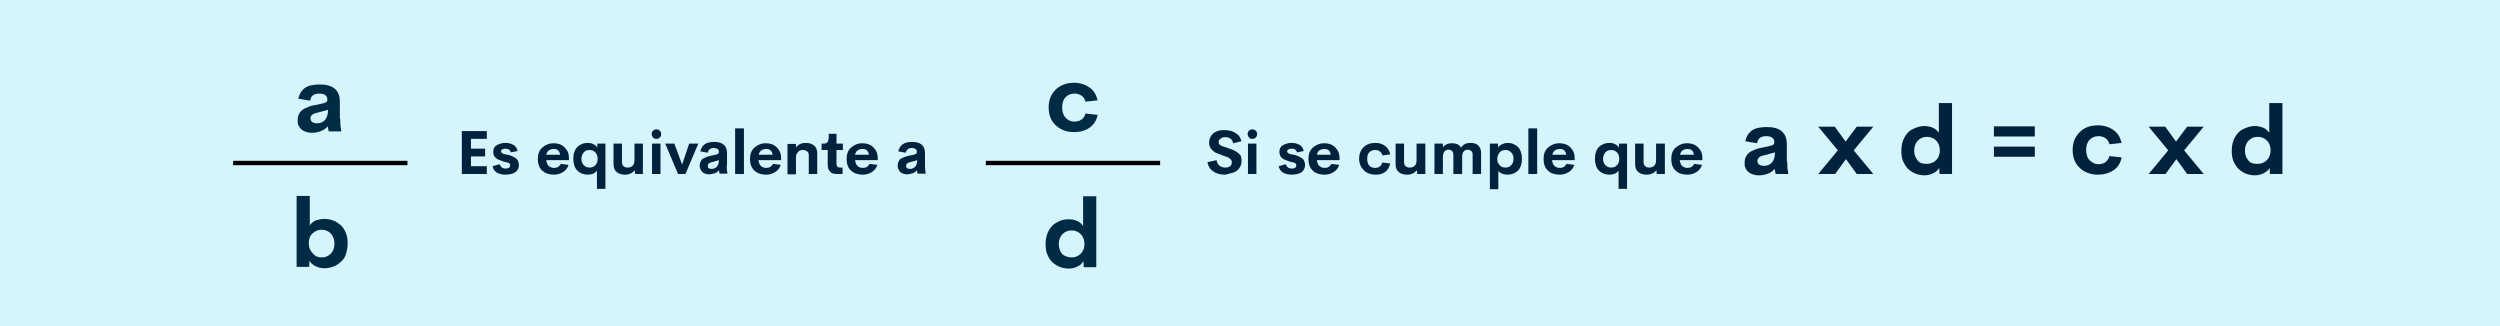 <?xml version="1.0" encoding="utf-8"?>
<!-- Generator: Adobe Illustrator 24.3.0, SVG Export Plug-In . SVG Version: 6.00 Build 0)  -->
<svg version="1.1" id="Capa_1" xmlns="http://www.w3.org/2000/svg" xmlns:xlink="http://www.w3.org/1999/xlink" x="0px" y="0px"
	 viewBox="0 0 740 96.6" style="enable-background:new 0 0 740 96.6;" xml:space="preserve">
<style type="text/css">
	.st0{fill:#D5F4FC;}
	.st1{enable-background:new    ;}
	.st2{fill:#002B45;}
	.st3{fill:#00223D;}
</style>
<rect id="Rectángulo_3334" class="st0" width="740" height="96.6"/>
<g id="Grupo_14491" transform="translate(6 3)">
	<g class="st1">
		<path class="st2" d="M94.7,32.1c0,1.5,0.1,2.6,0.3,3.4v0.4h-3.7L91,34.4c-0.5,0.6-1.2,1.1-2,1.4c-0.8,0.3-1.7,0.5-2.5,0.5
			c-0.5,0-0.9,0-1.3-0.1s-0.8-0.2-1.2-0.4c-0.4-0.2-0.7-0.4-1-0.7s-0.5-0.7-0.7-1.1s-0.2-1-0.2-1.5c0-0.6,0.1-1.1,0.3-1.5
			c0.2-0.5,0.4-0.8,0.7-1.1c0.3-0.3,0.7-0.6,1.1-0.8c0.5-0.2,0.9-0.4,1.4-0.6c0.5-0.2,1-0.3,1.7-0.4l2.3-0.5c0.5-0.1,0.8-0.3,1-0.4
			s0.3-0.4,0.3-0.7c0-0.6-0.2-1.1-0.7-1.4c-0.5-0.3-1-0.4-1.7-0.4c-1.6,0-2.5,0.7-2.7,2.1l-3.5-0.6c0.3-1.4,1-2.5,2-3.2s2.5-1,4.4-1
			c3.9,0,5.9,1.7,5.9,5.1V32.1z M87.8,33.5c1,0,1.8-0.3,2.4-1c0.6-0.7,0.9-1.7,0.9-3l-3.3,0.9c-0.6,0.1-1.1,0.3-1.4,0.6
			c-0.3,0.2-0.5,0.6-0.5,1c0,0.5,0.2,0.9,0.5,1.1C86.8,33.4,87.2,33.5,87.8,33.5z"/>
	</g>
	<g class="st1">
		<path class="st2" d="M90.1,61.8c0.9,0,1.8,0.2,2.6,0.5s1.5,0.8,2.2,1.4s1.1,1.4,1.5,2.3s0.5,2,0.5,3.1s-0.2,2.1-0.5,3.1
			s-0.8,1.7-1.5,2.3s-1.3,1.1-2.2,1.4s-1.7,0.5-2.6,0.5c-1,0-1.9-0.2-2.7-0.6c-0.8-0.4-1.4-0.9-1.8-1.6l-0.1,1.8h-3.7v-21h3.9v8.7
			c0.4-0.6,1-1.1,1.8-1.5C88.3,62,89.2,61.8,90.1,61.8z M89.2,73.2c1.1,0,2-0.4,2.7-1.1c0.7-0.7,1.1-1.7,1.1-3c0-1.2-0.4-2.2-1.1-3
			c-0.7-0.7-1.6-1.1-2.7-1.1c-1.1,0-1.9,0.4-2.7,1.1s-1.1,1.7-1.1,2.9s0.4,2.2,1.1,2.9C87.2,72.8,88.1,73.2,89.2,73.2z"/>
	</g>
	<g id="Rectángulo_3631">
		<rect x="63" y="44.6" width="51.6" height="1.3"/>
	</g>
	<g class="st1">
		<path class="st2" d="M311.9,36.1c-2.2,0-4-0.7-5.4-2c-1.4-1.3-2.1-3.1-2.1-5.3c0-2.2,0.7-3.9,2.1-5.3c1.4-1.3,3.2-2,5.4-2
			c1.8,0,3.3,0.5,4.6,1.4s2,2.2,2.4,3.8l-3.6,0.4c-0.2-0.8-0.6-1.4-1.2-1.8s-1.3-0.6-2.1-0.6c-1.1,0-1.9,0.4-2.6,1.1s-1,1.8-1,3
			c0,1.2,0.3,2.3,1,3c0.7,0.8,1.5,1.2,2.6,1.2c0.8,0,1.6-0.2,2.1-0.6c0.6-0.4,1-1,1.2-1.8l3.6,0.4c-0.3,1.6-1.1,2.9-2.4,3.8
			S313.7,36.1,311.9,36.1z"/>
	</g>
	<g class="st1">
		<path class="st2" d="M314.6,55.1h3.9v21h-3.7l-0.1-1.8c-0.4,0.7-1,1.2-1.8,1.6c-0.8,0.4-1.7,0.6-2.6,0.6c-0.9,0-1.8-0.2-2.6-0.5
			s-1.5-0.8-2.2-1.4s-1.1-1.4-1.5-2.3s-0.5-2-0.5-3.1c0-1.5,0.3-2.8,0.9-3.9c0.6-1.1,1.4-2,2.5-2.5c1-0.6,2.1-0.9,3.4-0.9
			c0.9,0,1.8,0.2,2.5,0.5c0.8,0.3,1.3,0.8,1.8,1.5V55.1z M311.2,73.2c1.1,0,2-0.4,2.7-1.1c0.7-0.7,1.1-1.7,1.1-2.9s-0.4-2.2-1.1-2.9
			s-1.6-1.1-2.7-1.1c-1.1,0-2,0.4-2.7,1.1c-0.7,0.7-1.1,1.7-1.1,3c0,1.2,0.4,2.2,1.1,3C309.2,72.8,310.1,73.2,311.2,73.2z"/>
	</g>
	<g id="Rectángulo_3632">
		<rect x="285.8" y="44.6" width="51.6" height="1.3"/>
	</g>
	<g class="st1">
		<path class="st3" d="M138.1,38.1h-4.7V41h4.2v2.3h-4.2v2.9h4.7v2.3h-7.4V35.8h7.4V38.1z"/>
		<path class="st3" d="M143.7,48.7c-1.1,0-1.9-0.2-2.6-0.6s-1.1-1-1.3-1.9l2.1-0.6c0.3,0.9,0.9,1.3,1.8,1.3c0.4,0,0.7-0.1,0.9-0.2
			c0.2-0.1,0.4-0.4,0.4-0.7c0-0.2,0-0.3-0.1-0.5s-0.3-0.2-0.5-0.3s-0.4-0.2-0.6-0.2s-0.5-0.1-0.8-0.2s-0.6-0.2-0.8-0.3
			c-0.3-0.1-0.6-0.2-0.8-0.3s-0.4-0.3-0.7-0.5c-0.2-0.2-0.4-0.4-0.5-0.7s-0.2-0.6-0.2-1c0-0.9,0.3-1.6,1-2s1.5-0.7,2.6-0.7
			c0.9,0,1.7,0.2,2.4,0.6s1,1,1.2,1.8l-2,0.4c-0.2-0.8-0.8-1.1-1.6-1.1c-0.4,0-0.7,0.1-0.9,0.2s-0.4,0.3-0.4,0.6
			c0,0.1,0,0.2,0.1,0.3s0.1,0.2,0.2,0.2s0.2,0.1,0.3,0.2s0.2,0.1,0.4,0.1c0.2,0.1,0.3,0.1,0.4,0.1c0.1,0,0.3,0.1,0.5,0.1
			s0.4,0.1,0.5,0.1c0.3,0.1,0.6,0.2,0.8,0.3s0.5,0.2,0.8,0.4s0.5,0.3,0.7,0.5s0.3,0.4,0.4,0.7c0.1,0.3,0.2,0.6,0.2,1
			c0,0.5-0.1,0.9-0.3,1.3s-0.5,0.7-0.8,0.9c-0.4,0.2-0.7,0.4-1.2,0.5S144.2,48.7,143.7,48.7z"/>
		<path class="st3" d="M162.4,43.8l0,0.6h-6.7c0.1,0.7,0.3,1.3,0.7,1.7c0.4,0.4,1,0.6,1.6,0.6c0.5,0,0.9-0.1,1.2-0.3
			c0.3-0.2,0.6-0.5,0.8-0.9l2.3,0.3c-0.3,0.9-0.8,1.6-1.6,2.1s-1.6,0.8-2.7,0.8c-1.5,0-2.6-0.4-3.5-1.2c-0.9-0.8-1.3-2-1.3-3.4
			c0-1.5,0.4-2.6,1.3-3.4s2-1.3,3.4-1.3c1.3,0,2.4,0.4,3.2,1.2S162.4,42.3,162.4,43.8z M157.9,41.1c-1.2,0-2,0.6-2.2,1.7h4.1
			c-0.1-0.6-0.3-1-0.6-1.3S158.5,41.1,157.9,41.1z"/>
		<path class="st3" d="M170.8,39.5h2.4v13.4h-2.5v-5.4c-0.3,0.4-0.6,0.7-1.1,0.9s-1,0.3-1.6,0.3c-0.6,0-1.2-0.1-1.7-0.3
			s-1-0.5-1.4-0.9s-0.7-0.9-0.9-1.5c-0.2-0.6-0.3-1.3-0.3-2s0.1-1.4,0.3-2c0.2-0.6,0.5-1.1,0.9-1.5s0.9-0.7,1.4-0.9s1.1-0.3,1.7-0.3
			c0.6,0,1.2,0.1,1.7,0.4c0.5,0.2,0.9,0.6,1.1,1L170.8,39.5z M168.5,46.6c0.7,0,1.3-0.2,1.7-0.7c0.5-0.5,0.7-1.1,0.7-1.9
			s-0.2-1.4-0.7-1.9s-1-0.7-1.7-0.7s-1.3,0.2-1.7,0.7s-0.7,1.1-0.7,1.9s0.2,1.4,0.7,1.9C167.3,46.4,167.8,46.6,168.5,46.6z"/>
		<path class="st3" d="M181.8,39.5h2.5v9H182l-0.1-1.1c-0.7,0.8-1.6,1.3-2.9,1.3c-1.1,0-1.9-0.3-2.5-0.8c-0.6-0.5-0.9-1.3-0.9-2.3
			v-6.1h2.5V45c0,0.6,0.2,1,0.5,1.2c0.3,0.3,0.7,0.4,1.2,0.4c0.6,0,1.1-0.2,1.4-0.5c0.4-0.3,0.6-0.9,0.6-1.7V39.5z"/>
		<path class="st3" d="M188.3,38.1c-0.4,0-0.8-0.1-1-0.4s-0.4-0.6-0.4-1c0-0.4,0.1-0.7,0.4-1s0.6-0.4,1-0.4c0.4,0,0.7,0.1,1,0.4
			s0.4,0.6,0.4,1c0,0.4-0.1,0.7-0.4,1S188.7,38.1,188.3,38.1z M187,48.5v-9h2.5v9H187z"/>
		<path class="st3" d="M198,39.5h2.7l-3.8,9h-2.2l-3.8-9h2.7l2.3,6.2L198,39.5z"/>
		<path class="st3" d="M209.1,46c0,1,0.1,1.7,0.2,2.2v0.2H207l-0.2-1c-0.3,0.4-0.7,0.7-1.3,0.9s-1.1,0.3-1.6,0.3
			c-0.3,0-0.6,0-0.8-0.1s-0.5-0.1-0.8-0.3c-0.2-0.1-0.5-0.3-0.6-0.5s-0.3-0.4-0.4-0.7c-0.1-0.3-0.2-0.6-0.2-1c0-0.4,0.1-0.7,0.2-1
			c0.1-0.3,0.3-0.5,0.4-0.7s0.4-0.4,0.7-0.5s0.6-0.3,0.9-0.4s0.7-0.2,1.1-0.3l1.5-0.3c0.3-0.1,0.5-0.2,0.7-0.3
			c0.1-0.1,0.2-0.3,0.2-0.5c0-0.4-0.1-0.7-0.4-0.9s-0.7-0.3-1.1-0.3c-1,0-1.6,0.5-1.8,1.4l-2.2-0.4c0.2-0.9,0.6-1.6,1.3-2.1
			s1.6-0.7,2.8-0.7c2.5,0,3.8,1.1,3.8,3.3V46z M204.6,47c0.6,0,1.2-0.2,1.6-0.7c0.4-0.4,0.6-1.1,0.6-1.9l-2.1,0.6
			c-0.4,0.1-0.7,0.2-0.9,0.4s-0.3,0.4-0.3,0.7c0,0.3,0.1,0.6,0.3,0.7C204,46.9,204.3,47,204.6,47z"/>
		<path class="st3" d="M211.6,48.5V35h2.6v13.5H211.6z"/>
		<path class="st3" d="M225.2,43.8l0,0.6h-6.7c0.1,0.7,0.3,1.3,0.7,1.7c0.4,0.4,1,0.6,1.6,0.6c0.5,0,0.9-0.1,1.2-0.3
			c0.3-0.2,0.6-0.5,0.8-0.9l2.3,0.3c-0.3,0.9-0.8,1.6-1.6,2.1s-1.6,0.8-2.7,0.8c-1.5,0-2.6-0.4-3.5-1.2c-0.9-0.8-1.3-2-1.3-3.4
			c0-1.5,0.4-2.6,1.3-3.4s2-1.3,3.4-1.3c1.3,0,2.4,0.4,3.2,1.2S225.2,42.3,225.2,43.8z M220.8,41.1c-1.2,0-2,0.6-2.2,1.7h4.1
			c-0.1-0.6-0.3-1-0.6-1.3S221.3,41.1,220.8,41.1z"/>
		<path class="st3" d="M232.5,39.3c1.1,0,1.9,0.3,2.5,0.8c0.6,0.5,0.9,1.3,0.9,2.3v6.1h-2.5V43c0-0.6-0.2-1-0.5-1.2
			s-0.7-0.4-1.2-0.4c-0.3,0-0.5,0-0.8,0.1s-0.4,0.2-0.6,0.4c-0.2,0.2-0.3,0.4-0.5,0.7s-0.2,0.6-0.2,1v5h-2.5v-9h2.5v1
			C230.4,39.7,231.3,39.3,232.5,39.3z"/>
		<path class="st3" d="M241.7,48.5c-0.9,0-1.6-0.2-2-0.7c-0.5-0.5-0.7-1.2-0.7-2.1v-4.3h-1.8v-1.9h0.6c0.5,0,0.9-0.1,1.1-0.4
			s0.4-0.7,0.4-1.3v-1.2h2.3v2.9h1.9v1.9h-1.9v4c0,0.8,0.3,1.2,1,1.2h0.8v1.9H241.7z"/>
		<path class="st3" d="M253.8,43.8l0,0.6h-6.7c0.1,0.7,0.3,1.3,0.7,1.7c0.4,0.4,1,0.6,1.6,0.6c0.5,0,0.9-0.1,1.2-0.3
			c0.3-0.2,0.6-0.5,0.8-0.9l2.3,0.3c-0.3,0.9-0.8,1.6-1.6,2.1s-1.6,0.8-2.7,0.8c-1.5,0-2.6-0.4-3.5-1.2c-0.9-0.8-1.3-2-1.3-3.4
			c0-1.5,0.4-2.6,1.3-3.4s2-1.3,3.4-1.3c1.3,0,2.4,0.4,3.2,1.2S253.8,42.3,253.8,43.8z M249.3,41.1c-1.2,0-2,0.6-2.2,1.7h4.1
			c-0.1-0.6-0.3-1-0.6-1.3S249.9,41.1,249.3,41.1z"/>
		<path class="st3" d="M267.8,46c0,1,0.1,1.7,0.2,2.2v0.2h-2.4l-0.2-1c-0.3,0.4-0.7,0.7-1.3,0.9s-1.1,0.3-1.6,0.3
			c-0.3,0-0.6,0-0.8-0.1s-0.5-0.1-0.8-0.3c-0.2-0.1-0.5-0.3-0.6-0.5s-0.3-0.4-0.4-0.7c-0.1-0.3-0.2-0.6-0.2-1c0-0.4,0.1-0.7,0.2-1
			c0.1-0.3,0.3-0.5,0.4-0.7s0.4-0.4,0.7-0.5s0.6-0.3,0.9-0.4s0.7-0.2,1.1-0.3l1.5-0.3c0.3-0.1,0.5-0.2,0.7-0.3
			c0.1-0.1,0.2-0.3,0.2-0.5c0-0.4-0.1-0.7-0.4-0.9s-0.7-0.3-1.1-0.3c-1,0-1.6,0.5-1.8,1.4l-2.2-0.4c0.2-0.9,0.6-1.6,1.3-2.1
			s1.6-0.7,2.8-0.7c2.5,0,3.8,1.1,3.8,3.3V46z M263.3,47c0.6,0,1.2-0.2,1.6-0.7c0.4-0.4,0.6-1.1,0.6-1.9l-2.1,0.6
			c-0.4,0.1-0.7,0.2-0.9,0.4s-0.3,0.4-0.3,0.7c0,0.3,0.1,0.6,0.3,0.7C262.7,46.9,263,47,263.3,47z"/>
	</g>
	<g class="st1">
		<path class="st3" d="M356.6,48.7c-1.4,0-2.6-0.3-3.5-1c-1-0.6-1.5-1.6-1.7-2.7l2.7-0.6c0.1,0.7,0.4,1.2,0.8,1.6
			c0.5,0.4,1.1,0.6,1.8,0.6c0.6,0,1-0.1,1.4-0.4c0.4-0.3,0.5-0.6,0.5-1.2c0-0.4-0.1-0.7-0.4-0.9s-0.6-0.5-0.9-0.6
			c-0.3-0.1-0.8-0.3-1.4-0.5c-0.1,0-0.2,0-0.2-0.1c-0.3-0.1-0.6-0.2-0.8-0.3s-0.5-0.2-0.8-0.3c-0.3-0.1-0.5-0.2-0.7-0.4
			c-0.2-0.1-0.4-0.3-0.6-0.5c-0.2-0.2-0.4-0.4-0.5-0.6s-0.2-0.4-0.3-0.7s-0.1-0.6-0.1-0.9c0-0.8,0.2-1.4,0.6-2
			c0.4-0.6,0.9-1,1.6-1.3s1.4-0.4,2.3-0.4c0.6,0,1.1,0.1,1.7,0.2s1,0.3,1.5,0.6c0.5,0.3,0.9,0.6,1.2,1s0.5,1,0.7,1.5l-2.5,0.6
			c-0.2-1.2-1-1.8-2.3-1.8c-0.6,0-1,0.1-1.4,0.4s-0.6,0.6-0.6,1.1c0,0.5,0.3,0.8,0.9,1.1c0.3,0.1,0.9,0.3,1.8,0.6
			c0.3,0.1,0.6,0.2,0.8,0.3s0.5,0.2,0.8,0.3s0.6,0.3,0.8,0.4s0.4,0.3,0.7,0.5s0.4,0.4,0.6,0.6s0.3,0.5,0.3,0.8
			c0.1,0.3,0.1,0.6,0.1,1c0,0.5-0.1,1-0.3,1.4c-0.2,0.4-0.4,0.8-0.7,1.1s-0.6,0.5-1,0.7c-0.4,0.2-0.8,0.3-1.3,0.4
			S357.1,48.7,356.6,48.7z"/>
		<path class="st3" d="M364.7,38.1c-0.4,0-0.8-0.1-1-0.4s-0.4-0.6-0.4-1c0-0.4,0.1-0.7,0.4-1s0.6-0.4,1-0.4c0.4,0,0.7,0.1,1,0.4
			s0.4,0.6,0.4,1c0,0.4-0.1,0.7-0.4,1S365.1,38.1,364.7,38.1z M363.4,48.5v-9h2.5v9H363.4z"/>
		<path class="st3" d="M376.4,48.7c-1.1,0-1.9-0.2-2.6-0.6s-1.1-1-1.3-1.9l2.1-0.6c0.3,0.9,0.9,1.3,1.8,1.3c0.4,0,0.7-0.1,0.9-0.2
			c0.2-0.1,0.4-0.4,0.4-0.7c0-0.2,0-0.3-0.1-0.5s-0.3-0.2-0.5-0.3s-0.4-0.2-0.6-0.2s-0.5-0.1-0.8-0.2s-0.6-0.2-0.8-0.3
			c-0.3-0.1-0.6-0.2-0.8-0.3s-0.4-0.3-0.7-0.5c-0.2-0.2-0.4-0.4-0.5-0.7s-0.2-0.6-0.2-1c0-0.9,0.3-1.6,1-2s1.5-0.7,2.6-0.7
			c0.9,0,1.7,0.2,2.4,0.6s1,1,1.2,1.8l-2,0.4c-0.2-0.8-0.8-1.1-1.6-1.1c-0.4,0-0.7,0.1-0.9,0.2s-0.4,0.3-0.4,0.6
			c0,0.1,0,0.2,0.1,0.3s0.1,0.2,0.2,0.2s0.2,0.1,0.3,0.2s0.2,0.1,0.4,0.1c0.2,0.1,0.3,0.1,0.4,0.1c0.1,0,0.3,0.1,0.5,0.1
			s0.4,0.1,0.5,0.1c0.3,0.1,0.6,0.2,0.8,0.3s0.5,0.2,0.8,0.4s0.5,0.3,0.7,0.5s0.3,0.4,0.4,0.7c0.1,0.3,0.2,0.6,0.2,1
			c0,0.5-0.1,0.9-0.3,1.3s-0.5,0.7-0.8,0.9c-0.4,0.2-0.7,0.4-1.2,0.5S376.9,48.7,376.4,48.7z"/>
		<path class="st3" d="M390.5,43.8l0,0.6h-6.7c0.1,0.7,0.3,1.3,0.7,1.7c0.4,0.4,1,0.6,1.6,0.6c0.5,0,0.9-0.1,1.2-0.3
			c0.3-0.2,0.6-0.5,0.8-0.9l2.3,0.3c-0.3,0.9-0.8,1.6-1.6,2.1s-1.6,0.8-2.7,0.8c-1.5,0-2.7-0.4-3.5-1.2c-0.9-0.8-1.3-2-1.3-3.4
			c0-1.5,0.4-2.6,1.3-3.4s2-1.3,3.4-1.3c1.3,0,2.4,0.4,3.2,1.2S390.5,42.3,390.5,43.8z M386,41.1c-1.2,0-2,0.6-2.2,1.7h4.1
			c-0.1-0.6-0.3-1-0.6-1.3S386.5,41.1,386,41.1z"/>
		<path class="st3" d="M401.2,48.7c-1.4,0-2.6-0.4-3.5-1.3s-1.4-2-1.4-3.4c0-1.4,0.4-2.5,1.3-3.4s2.1-1.3,3.5-1.3
			c1.2,0,2.1,0.3,2.9,0.9s1.3,1.4,1.5,2.5l-2.3,0.3c-0.1-0.5-0.4-0.9-0.8-1.2s-0.8-0.4-1.4-0.4c-0.7,0-1.2,0.2-1.7,0.7
			s-0.6,1.1-0.6,2c0,0.8,0.2,1.5,0.6,1.9c0.4,0.5,1,0.7,1.7,0.7c0.5,0,1-0.1,1.4-0.4c0.4-0.3,0.6-0.7,0.8-1.2l2.3,0.3
			c-0.2,1-0.7,1.9-1.5,2.5S402.3,48.7,401.2,48.7z"/>
		<path class="st3" d="M413.4,39.5h2.5v9h-2.4l-0.1-1.1c-0.7,0.8-1.6,1.3-2.9,1.3c-1.1,0-1.9-0.3-2.5-0.8c-0.6-0.5-0.9-1.3-0.9-2.3
			v-6.1h2.5V45c0,0.6,0.2,1,0.5,1.2c0.3,0.3,0.7,0.4,1.2,0.4c0.6,0,1.1-0.2,1.4-0.5c0.4-0.3,0.6-0.9,0.6-1.7V39.5z"/>
		<path class="st3" d="M429.2,39.3c1,0,1.8,0.2,2.3,0.7s0.9,1.2,0.9,2.1v6.4h-2.5v-5.7c0-0.5-0.1-0.9-0.4-1.1s-0.6-0.4-1-0.4
			c-0.5,0-0.9,0.2-1.2,0.5s-0.5,0.9-0.5,1.6v5.1h-2.6v-5.6c0-0.5-0.1-0.9-0.4-1.2s-0.6-0.4-1-0.4c-0.5,0-0.9,0.2-1.2,0.5
			s-0.5,0.9-0.5,1.7v5h-2.5v-9h2.5v1.1c0.6-0.8,1.5-1.2,2.6-1.2c0.7,0,1.2,0.1,1.7,0.3s0.8,0.6,1.1,1
			C427.1,39.7,428,39.3,429.2,39.3z"/>
		<path class="st3" d="M440.2,39.3c0.6,0,1.2,0.1,1.7,0.3s1,0.5,1.4,0.9s0.7,0.9,0.9,1.5c0.2,0.6,0.3,1.3,0.3,2s-0.1,1.4-0.3,2
			c-0.2,0.6-0.5,1.1-0.9,1.5s-0.9,0.7-1.4,0.9s-1.1,0.3-1.7,0.3s-1.1-0.1-1.6-0.3s-0.9-0.5-1.1-0.9v5.5h-2.5V39.5h2.4l0.1,1.2
			c0.2-0.4,0.6-0.8,1.1-1S439.6,39.3,440.2,39.3z M439.6,46.6c0.7,0,1.3-0.2,1.7-0.7c0.5-0.5,0.7-1.1,0.7-1.9s-0.2-1.4-0.7-1.9
			s-1-0.7-1.7-0.7c-0.7,0-1.3,0.2-1.7,0.7s-0.7,1.1-0.7,1.9s0.2,1.4,0.7,1.9C438.3,46.4,438.9,46.6,439.6,46.6z"/>
		<path class="st3" d="M446.4,48.5V35h2.6v13.5H446.4z"/>
		<path class="st3" d="M460.1,43.8l0,0.6h-6.7c0.1,0.7,0.3,1.3,0.7,1.7c0.4,0.4,1,0.6,1.6,0.6c0.5,0,0.9-0.1,1.2-0.3
			c0.3-0.2,0.6-0.5,0.8-0.9l2.3,0.3c-0.3,0.9-0.8,1.6-1.6,2.1s-1.6,0.8-2.7,0.8c-1.5,0-2.7-0.4-3.5-1.2c-0.9-0.8-1.3-2-1.3-3.4
			c0-1.5,0.4-2.6,1.3-3.4s2-1.3,3.4-1.3c1.3,0,2.4,0.4,3.2,1.2S460.1,42.3,460.1,43.8z M455.7,41.1c-1.2,0-2,0.6-2.2,1.7h4.1
			c-0.1-0.6-0.3-1-0.6-1.3S456.2,41.1,455.7,41.1z"/>
		<path class="st3" d="M473.2,39.5h2.4v13.4h-2.5v-5.4c-0.3,0.4-0.6,0.7-1.1,0.9s-1,0.3-1.6,0.3c-0.6,0-1.2-0.1-1.7-0.3
			s-1-0.5-1.4-0.9s-0.7-0.9-0.9-1.5c-0.2-0.6-0.3-1.3-0.3-2s0.1-1.4,0.3-2c0.2-0.6,0.5-1.1,0.9-1.5s0.9-0.7,1.4-0.9s1.1-0.3,1.7-0.3
			c0.6,0,1.2,0.1,1.7,0.4c0.5,0.2,0.9,0.6,1.1,1L473.2,39.5z M470.9,46.6c0.7,0,1.3-0.2,1.7-0.7c0.5-0.5,0.7-1.1,0.7-1.9
			s-0.2-1.4-0.7-1.9s-1-0.7-1.7-0.7s-1.3,0.2-1.7,0.7s-0.7,1.1-0.7,1.9s0.2,1.4,0.7,1.9C469.7,46.4,470.2,46.6,470.9,46.6z"/>
		<path class="st3" d="M484.3,39.5h2.5v9h-2.4l-0.1-1.1c-0.7,0.8-1.6,1.3-2.9,1.3c-1.1,0-1.9-0.3-2.5-0.8c-0.6-0.5-0.9-1.3-0.9-2.3
			v-6.1h2.5V45c0,0.6,0.2,1,0.5,1.2c0.3,0.3,0.7,0.4,1.2,0.4c0.6,0,1.1-0.2,1.4-0.5c0.4-0.3,0.6-0.9,0.6-1.7V39.5z"/>
		<path class="st3" d="M497.9,43.8l0,0.6h-6.7c0.1,0.7,0.3,1.3,0.7,1.7c0.4,0.4,1,0.6,1.6,0.6c0.5,0,0.9-0.1,1.2-0.3
			c0.3-0.2,0.6-0.5,0.8-0.9l2.3,0.3c-0.3,0.9-0.8,1.6-1.6,2.1s-1.6,0.8-2.7,0.8c-1.5,0-2.7-0.4-3.5-1.2c-0.9-0.8-1.3-2-1.3-3.4
			c0-1.5,0.4-2.6,1.3-3.4s2-1.3,3.4-1.3c1.3,0,2.4,0.4,3.2,1.2S497.9,42.3,497.9,43.8z M493.5,41.1c-1.2,0-2,0.6-2.2,1.7h4.1
			c-0.1-0.6-0.3-1-0.6-1.3S494,41.1,493.5,41.1z"/>
		<path class="st3" d="M523,44.7c0,1.5,0.1,2.6,0.3,3.4v0.4h-3.7l-0.3-1.5c-0.5,0.6-1.2,1.1-2,1.4s-1.7,0.5-2.5,0.5
			c-0.5,0-0.9,0-1.3-0.1s-0.8-0.2-1.2-0.4c-0.4-0.2-0.7-0.4-1-0.7c-0.3-0.3-0.5-0.7-0.7-1.1c-0.2-0.5-0.2-1-0.2-1.5s0.1-1.1,0.3-1.5
			s0.4-0.8,0.7-1.1s0.7-0.6,1.1-0.8s0.9-0.4,1.4-0.6s1-0.3,1.7-0.4l2.3-0.5c0.5-0.1,0.8-0.3,1-0.4s0.3-0.4,0.3-0.7
			c0-0.6-0.2-1.1-0.7-1.4s-1-0.4-1.7-0.4c-1.6,0-2.5,0.7-2.7,2.1l-3.5-0.6c0.3-1.4,1-2.5,2-3.2s2.5-1,4.4-1c3.9,0,5.9,1.7,5.9,5.1
			V44.7z M516.1,46.1c1,0,1.8-0.3,2.4-1s0.9-1.7,0.9-3l-3.3,0.9c-0.6,0.1-1.1,0.3-1.4,0.6s-0.5,0.6-0.5,1c0,0.5,0.2,0.9,0.5,1.1
			S515.5,46.1,516.1,46.1z"/>
		<path class="st3" d="M532.2,48.5l5.8-7l-5.8-7h4.9l3.2,4.4l3.3-4.4h4.9l-5.8,7l5.8,7h-4.9l-3.2-4.4l-3.2,4.4H532.2z"/>
		<path class="st3" d="M567.9,27.5h3.9v21h-3.7l-0.1-1.8c-0.4,0.7-1,1.2-1.8,1.6c-0.8,0.4-1.7,0.6-2.6,0.6c-0.9,0-1.8-0.2-2.6-0.5
			c-0.8-0.3-1.5-0.8-2.2-1.4c-0.6-0.6-1.1-1.4-1.5-2.3s-0.5-2-0.5-3.1c0-1.5,0.3-2.8,0.9-3.9s1.4-2,2.5-2.5s2.1-0.9,3.4-0.9
			c0.9,0,1.8,0.2,2.5,0.5s1.3,0.8,1.8,1.5V27.5z M564.4,45.5c1.1,0,2-0.4,2.7-1.1s1.1-1.7,1.1-2.9s-0.4-2.2-1.1-2.9
			s-1.6-1.1-2.7-1.1c-1.1,0-2,0.4-2.7,1.1s-1.1,1.7-1.1,3c0,1.2,0.4,2.2,1.1,3S563.4,45.5,564.4,45.5z"/>
		<path class="st3" d="M584.2,37.4v-3h12.1v3H584.2z M584.2,43.4v-3h12.1v3H584.2z"/>
		<path class="st3" d="M615,48.7c-2.2,0-4-0.7-5.4-2c-1.4-1.3-2.1-3.1-2.1-5.3c0-2.2,0.7-3.9,2.1-5.3s3.2-2,5.4-2
			c1.8,0,3.3,0.5,4.6,1.4s2,2.2,2.4,3.8l-3.6,0.4c-0.2-0.8-0.6-1.4-1.2-1.8s-1.3-0.6-2.1-0.6c-1.1,0-1.9,0.4-2.6,1.1s-1,1.8-1,3
			c0,1.2,0.3,2.3,1,3s1.5,1.2,2.6,1.2c0.8,0,1.6-0.2,2.1-0.6s1-1,1.2-1.8l3.6,0.4c-0.3,1.6-1.1,2.9-2.4,3.8
			C618.2,48.3,616.7,48.7,615,48.7z"/>
		<path class="st3" d="M630,48.5l5.8-7l-5.8-7h4.9l3.2,4.4l3.3-4.4h4.9l-5.8,7l5.8,7h-4.9l-3.2-4.4l-3.2,4.4H630z"/>
		<path class="st3" d="M665.7,27.5h3.9v21h-3.7l-0.1-1.8c-0.4,0.7-1,1.2-1.8,1.6c-0.8,0.4-1.7,0.6-2.6,0.6c-0.9,0-1.8-0.2-2.6-0.5
			c-0.8-0.3-1.5-0.8-2.2-1.4c-0.6-0.6-1.1-1.4-1.5-2.3s-0.5-2-0.5-3.1c0-1.5,0.3-2.8,0.9-3.9s1.4-2,2.5-2.5s2.1-0.9,3.4-0.9
			c0.9,0,1.8,0.2,2.5,0.5s1.3,0.8,1.8,1.5V27.5z M662.3,45.5c1.1,0,2-0.4,2.7-1.1s1.1-1.7,1.1-2.9s-0.4-2.2-1.1-2.9
			s-1.6-1.1-2.7-1.1c-1.1,0-2,0.4-2.7,1.1s-1.1,1.7-1.1,3c0,1.2,0.4,2.2,1.1,3S661.2,45.5,662.3,45.5z"/>
	</g>
</g>
</svg>
